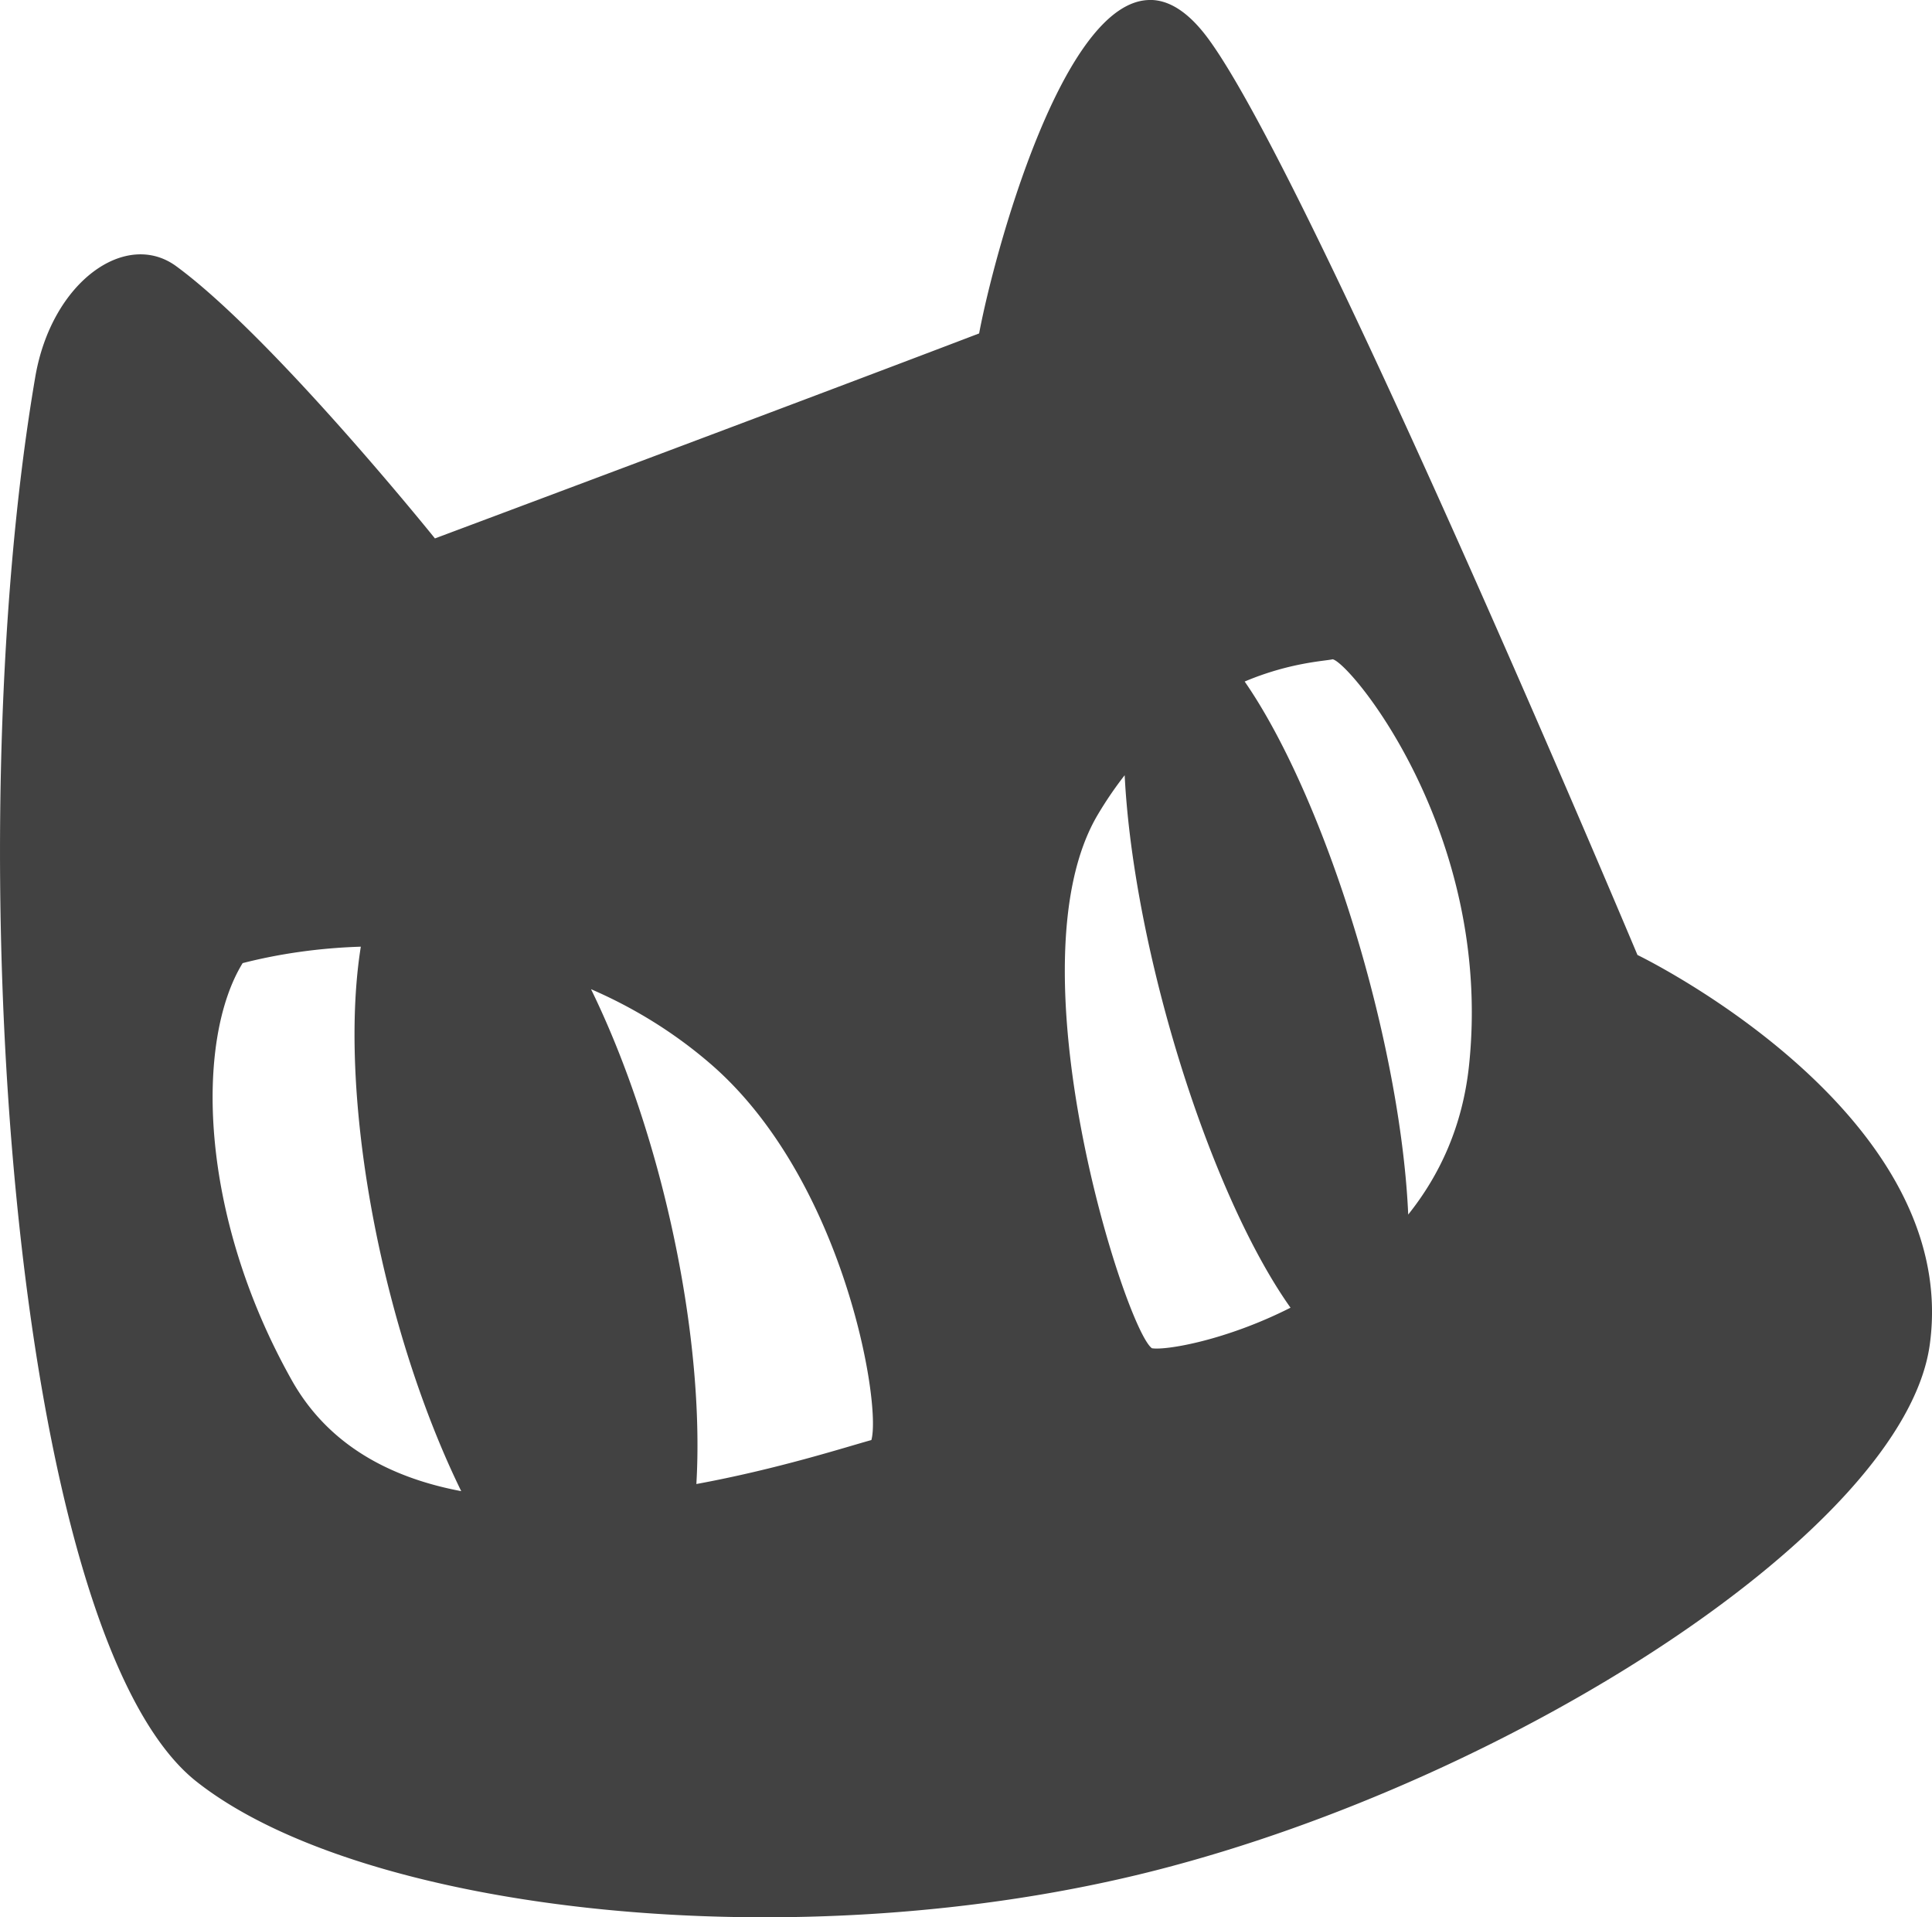 <?xml version="1.0" encoding="UTF-8" standalone="no"?>

<svg
   width="36.078mm"
   height="35.795mm"
   viewBox="0 0 36.078 35.795"
   version="1.1"
   id="svg5"
   xml:space="preserve"
   xmlns="http://www.w3.org/2000/svg"
   xmlns:svg="http://www.w3.org/2000/svg"><defs
     id="defs2" /><g
     id="layer1"
     style="display:inline"
     transform="translate(-16.886,-120.083)"><path
       id="path748-6-4"
       style="display:inline;fill:#424242;fill-opacity:1;stroke:#000000;stroke-width:0;stroke-linecap:butt;stroke-linejoin:miter;stroke-dasharray:none;stroke-opacity:1"
       d="m 38.373,120.083 c -1.642,-0.02 -2.929,4.762 -3.203,6.225 -3.45,1.317 -10.162,3.827 -10.162,3.827 0,0 -3.019,-3.753 -4.83,-5.081 -0.941,-0.69 -2.33,0.287 -2.634,2.07 -1.481,8.672 -0.454,23.484 3.011,26.22 3.109,2.455 11.229,3.364 17.915,1.657 6.686,-1.707 13.977,-6.385 14.452,-9.812 0.604,-4.353 -5.458,-7.277 -5.458,-7.277 0,0 -6.108,-14.547 -8.029,-17.125 -0.366,-0.49 -0.722,-0.701 -1.062,-0.705 z m 3.396,12.308 c 0.314,0.042 3,3.244 2.551,7.569 -0.119,1.151 -0.554,2.069 -1.137,2.798 a 7.184,1.915 74.515 0 0 -0.914,-5.036 7.184,1.915 74.515 0 0 -2.14,-4.915 c 0.841,-0.356 1.508,-0.383 1.64,-0.415 z m -3.881,2.164 a 7.184,1.915 74.515 0 0 0.91,4.959 7.184,1.915 74.515 0 0 2.187,4.983 c -1.201,0.609 -2.325,0.8 -2.588,0.757 -0.497,-0.353 -2.676,-7.169 -1.008,-9.967 0.16,-0.269 0.328,-0.512 0.5,-0.732 z m -14.264,3.202 a 7.852,2.706 76.55 0 0 0.604,6.698 7.852,2.706 76.55 0 0 1.271,3.467 c -1.319,-0.249 -2.481,-0.855 -3.164,-2.07 -1.748,-3.11 -1.798,-6.357 -0.918,-7.788 0.686,-0.176 1.433,-0.283 2.207,-0.307 z m 4.3,0.794 c 0.789,0.342 1.546,0.802 2.234,1.397 2.484,2.149 3.191,6.342 3,7.02 -0.479,0.132 -1.745,0.541 -3.268,0.821 a 7.852,2.706 76.55 0 0 -0.701,-5.784 7.852,2.706 76.55 0 0 -1.266,-3.454 z" /></g></svg>
